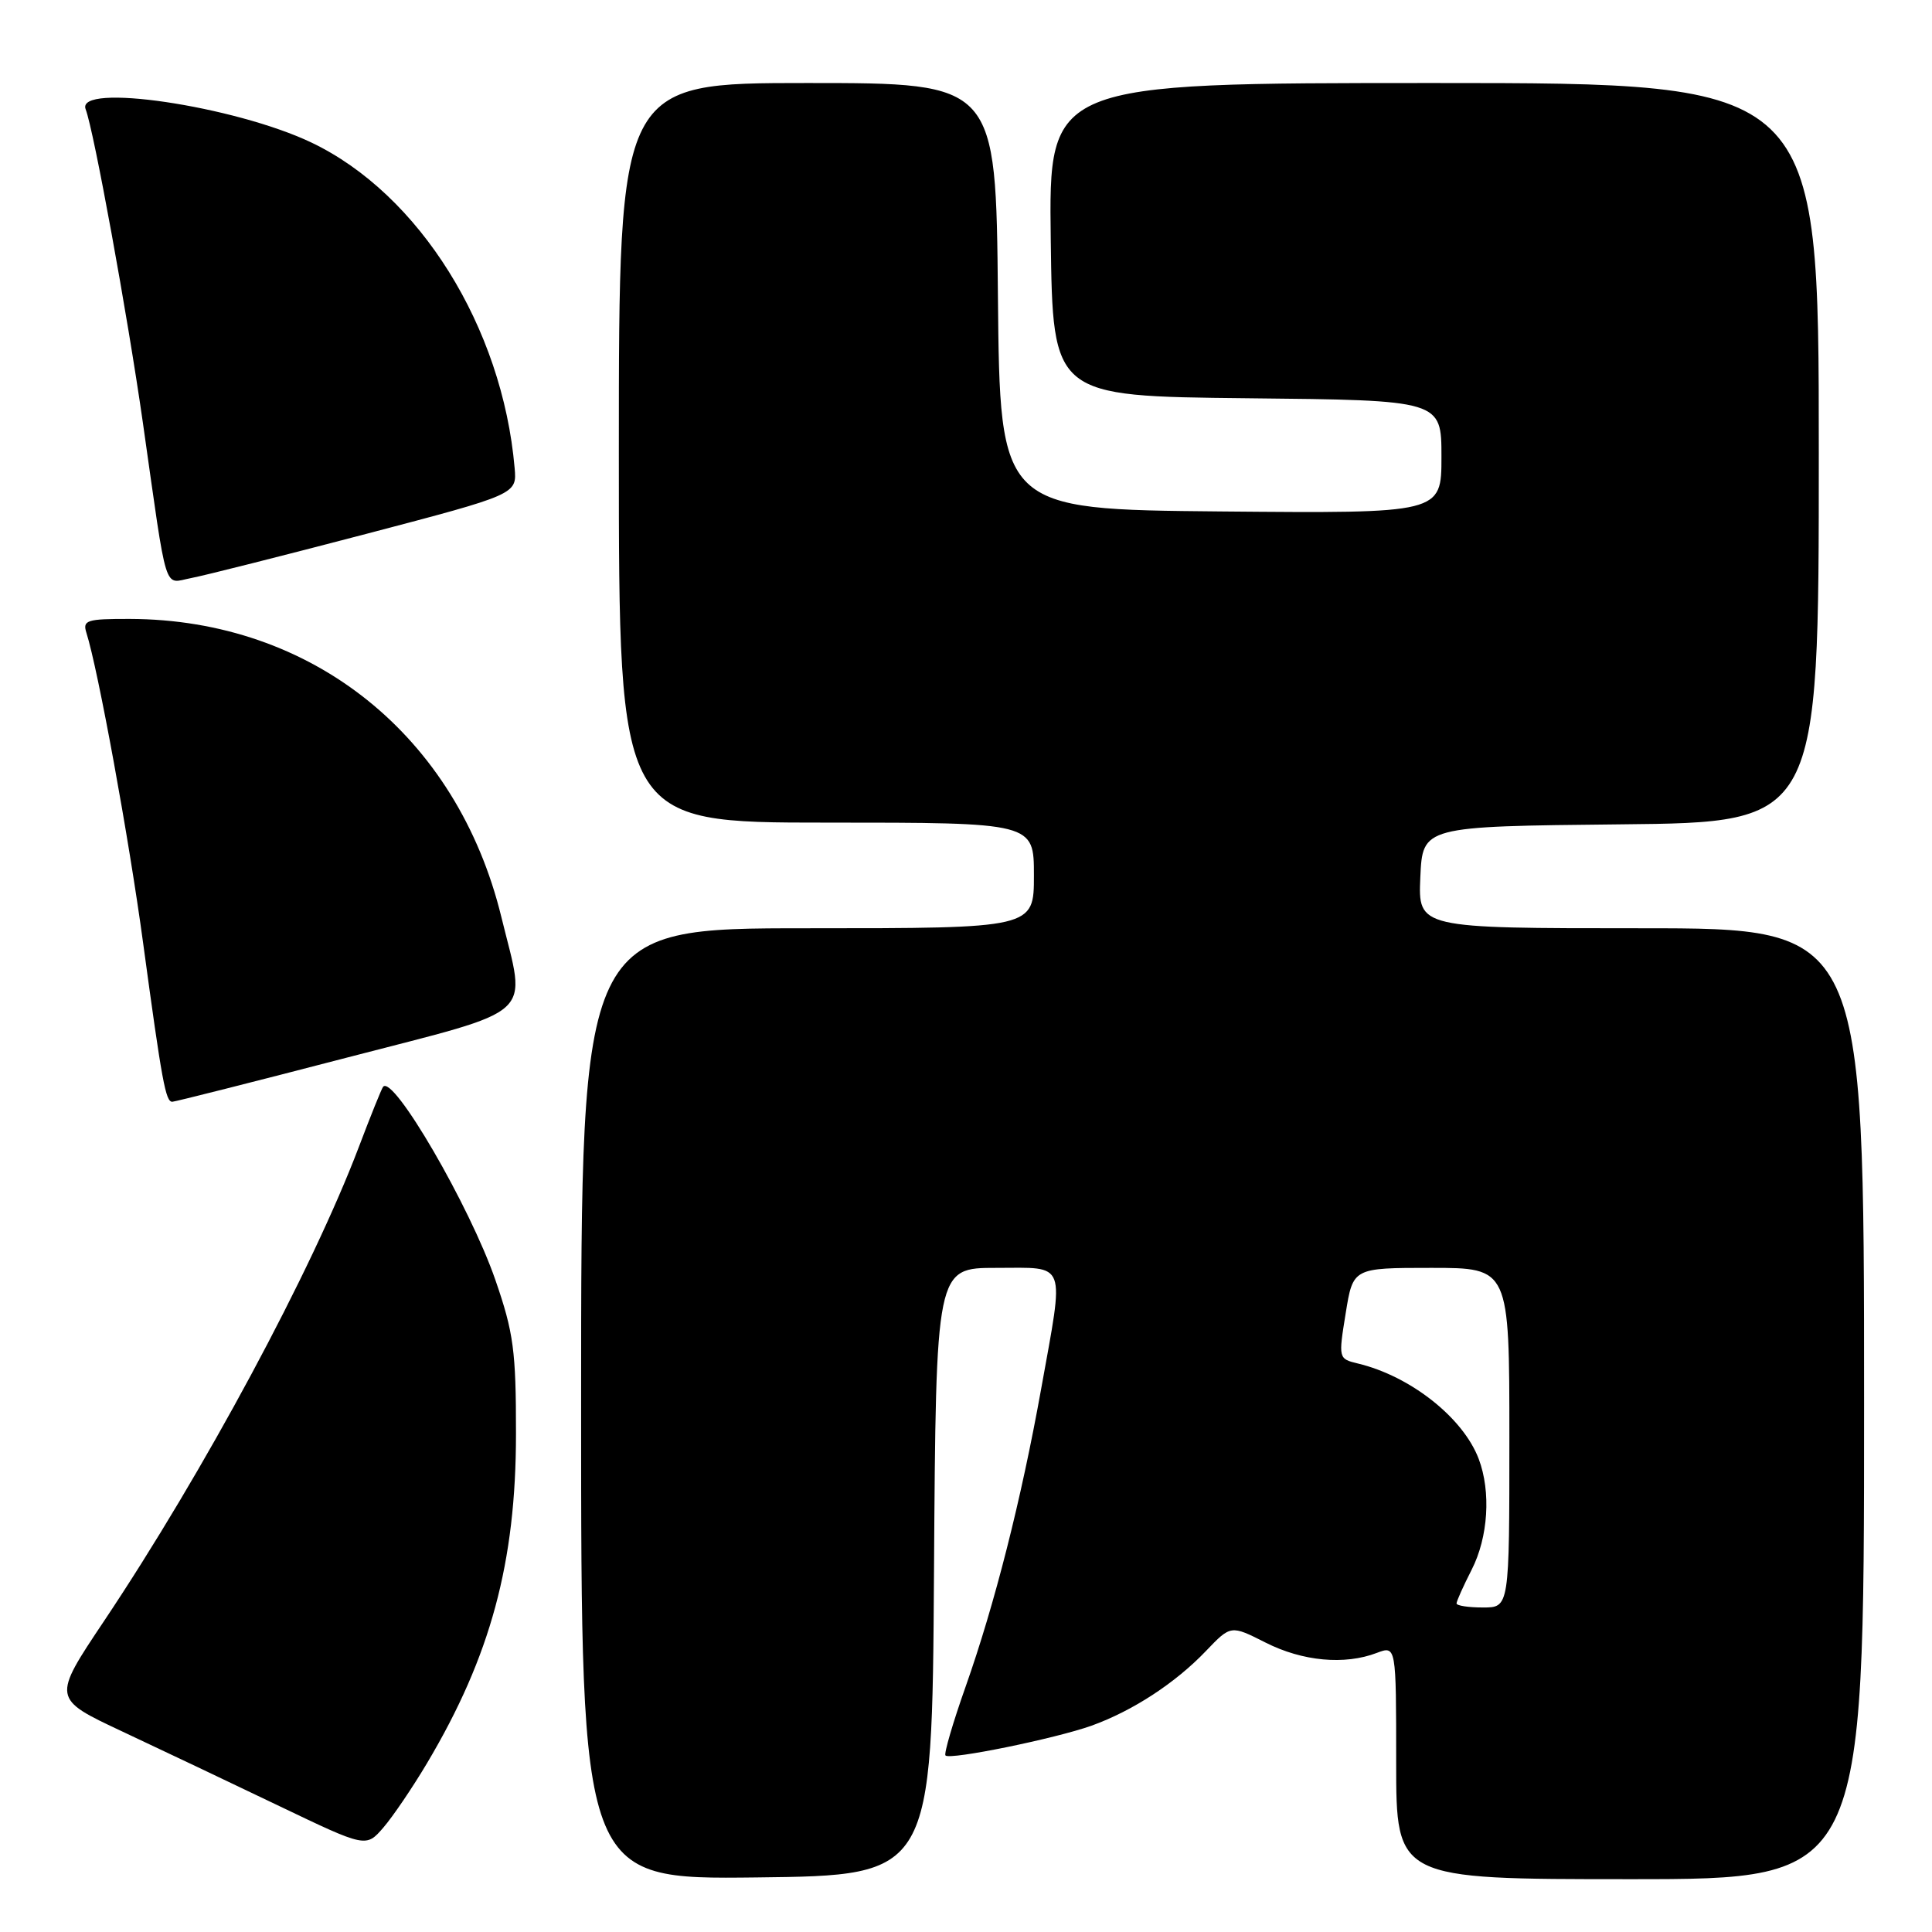 <?xml version="1.0" encoding="UTF-8" standalone="no"?>
<!DOCTYPE svg PUBLIC "-//W3C//DTD SVG 1.1//EN" "http://www.w3.org/Graphics/SVG/1.1/DTD/svg11.dtd" >
<svg xmlns="http://www.w3.org/2000/svg" xmlns:xlink="http://www.w3.org/1999/xlink" version="1.1" viewBox="0 0 256 256">
 <g >
 <path fill="currentColor"
d=" M 123.76 208.25 C 124.02 168.00 124.02 168.00 132.01 168.00 C 141.48 168.00 141.05 166.83 137.95 184.08 C 135.31 198.75 131.82 212.52 127.95 223.49 C 126.25 228.29 125.06 232.39 125.28 232.61 C 125.89 233.23 139.88 230.36 144.64 228.66 C 150.10 226.69 155.74 223.01 159.79 218.77 C 163.09 215.32 163.09 215.32 167.71 217.66 C 172.60 220.13 178.17 220.65 182.43 219.02 C 185.00 218.05 185.00 218.05 185.00 233.52 C 185.00 249.00 185.00 249.00 216.00 249.00 C 247.00 249.00 247.00 249.00 247.00 186.00 C 247.00 123.00 247.00 123.00 217.45 123.00 C 187.91 123.00 187.91 123.00 188.20 116.25 C 188.50 109.50 188.50 109.50 214.75 109.23 C 241.00 108.97 241.00 108.97 241.00 59.98 C 241.00 11.00 241.00 11.00 189.98 11.00 C 138.96 11.00 138.96 11.00 139.23 31.75 C 139.50 52.50 139.50 52.50 165.25 52.77 C 191.00 53.03 191.00 53.03 191.00 60.53 C 191.00 68.03 191.00 68.03 161.75 67.77 C 132.50 67.50 132.50 67.50 132.23 39.25 C 131.97 11.00 131.97 11.00 106.98 11.00 C 82.00 11.00 82.00 11.00 82.00 60.00 C 82.00 109.00 82.00 109.00 109.50 109.00 C 137.00 109.00 137.00 109.00 137.00 116.00 C 137.00 123.00 137.00 123.00 107.00 123.00 C 77.00 123.00 77.00 123.00 77.00 186.02 C 77.00 249.04 77.00 249.04 100.25 248.77 C 123.50 248.50 123.50 248.50 123.76 208.25 Z  M 56.59 233.62 C 65.01 219.46 68.37 207.02 68.37 190.00 C 68.38 178.98 68.05 176.57 65.64 169.60 C 62.27 159.84 52.08 142.32 50.76 144.01 C 50.55 144.28 49.10 147.88 47.54 152.00 C 41.30 168.43 27.01 195.02 13.79 214.79 C 6.91 225.07 6.91 225.07 16.20 229.43 C 21.32 231.83 30.68 236.28 37.00 239.31 C 48.50 244.82 48.50 244.82 50.80 242.16 C 52.06 240.70 54.67 236.85 56.59 233.62 Z  M 46.00 140.13 C 71.48 133.51 69.75 135.09 66.43 121.50 C 60.57 97.48 41.35 82.07 17.18 82.01 C 11.49 82.00 10.92 82.18 11.45 83.85 C 13.00 88.73 17.09 111.10 18.97 125.00 C 21.47 143.42 21.95 146.00 22.83 145.99 C 23.20 145.98 33.62 143.35 46.00 140.13 Z  M 48.50 70.75 C 68.50 65.50 68.50 65.50 68.19 62.00 C 66.57 43.34 55.56 25.71 41.27 18.89 C 31.08 14.03 9.99 10.91 11.35 14.48 C 12.44 17.32 16.88 41.65 18.93 56.00 C 22.24 79.27 21.63 77.29 25.31 76.60 C 27.07 76.27 37.50 73.63 48.50 70.75 Z  M 193.00 212.46 C 193.00 212.16 193.90 210.16 195.00 208.00 C 197.20 203.69 197.58 197.67 195.94 193.32 C 193.87 187.85 186.89 182.34 179.92 180.67 C 177.35 180.05 177.34 180.00 178.31 174.02 C 179.28 168.00 179.28 168.00 189.64 168.00 C 200.00 168.00 200.00 168.00 200.00 190.50 C 200.00 213.00 200.00 213.00 196.50 213.00 C 194.57 213.00 193.00 212.76 193.00 212.46 Z "/>
</g>
</svg>